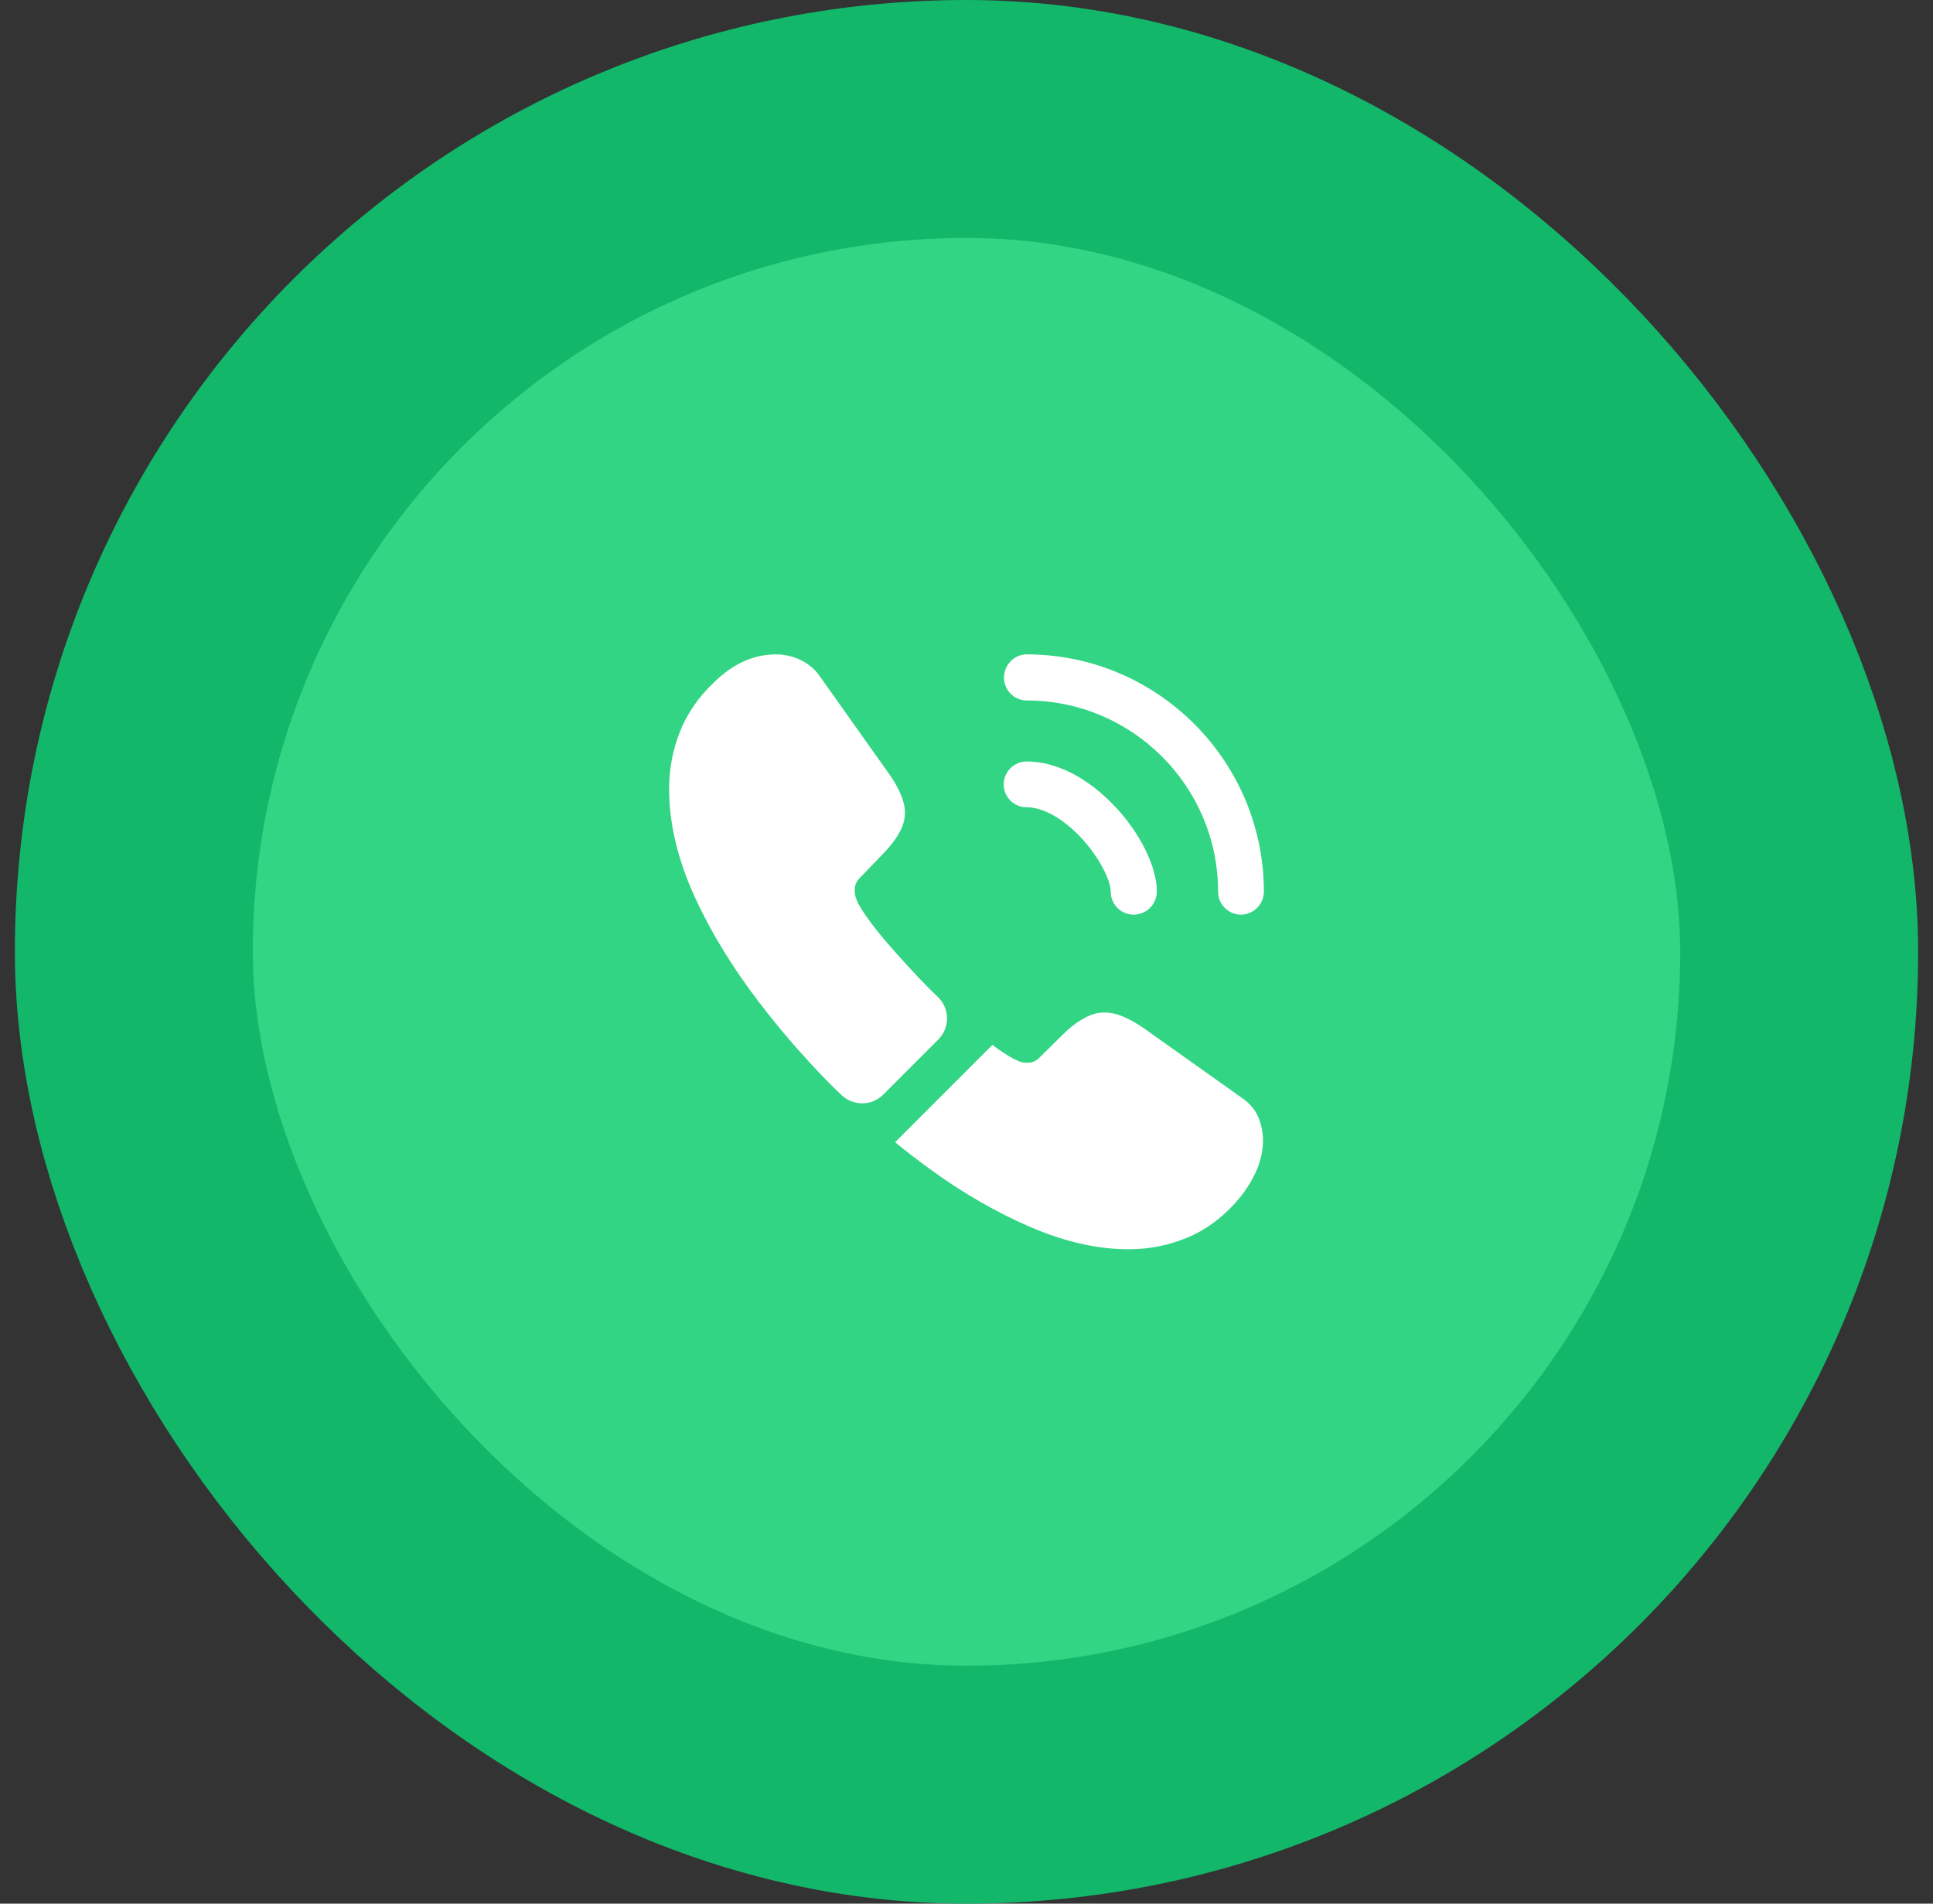 <svg width="65" height="64" viewBox="0 0 65 64" fill="none" xmlns="http://www.w3.org/2000/svg">
<rect x="0" y="0" width="65" height="64" fill="#333333" stroke="none"/>
<rect x="4.5" y="4" width="56" height="56" rx="28" fill="#32D583"/>
<rect x="4.5" y="4" width="56" height="56" rx="28" stroke="#12B76A" stroke-width="8"/>
<path d="M38.12 30.75C37.69 30.75 37.35 30.4 37.35 29.98C37.35 29.61 36.98 28.84 36.36 28.17C35.75 27.52 35.08 27.14 34.52 27.14C34.09 27.14 33.75 26.79 33.75 26.37C33.75 25.95 34.1 25.6 34.52 25.6C35.52 25.6 36.57 26.14 37.49 27.11C38.35 28.02 38.9 29.15 38.9 29.97C38.9 30.4 38.55 30.75 38.12 30.75Z" fill="white"/>
<path d="M41.73 30.75C41.3 30.75 40.96 30.4 40.96 29.98C40.96 26.43 38.07 23.55 34.53 23.55C34.1 23.55 33.76 23.2 33.76 22.78C33.76 22.36 34.1 22 34.52 22C38.92 22 42.5 25.58 42.5 29.98C42.5 30.4 42.15 30.75 41.73 30.75Z" fill="white"/>
<path d="M31.55 34.95L29.7 36.8C29.31 37.19 28.69 37.19 28.29 36.81C28.18 36.7 28.07 36.6 27.96 36.49C26.93 35.45 26 34.36 25.17 33.22C24.35 32.08 23.69 30.94 23.21 29.81C22.74 28.67 22.5 27.58 22.5 26.54C22.5 25.86 22.62 25.21 22.86 24.61C23.1 24 23.48 23.44 24.01 22.94C24.65 22.31 25.35 22 26.09 22C26.37 22 26.65 22.06 26.9 22.18C27.16 22.3 27.39 22.48 27.57 22.74L29.89 26.01C30.07 26.26 30.2 26.49 30.29 26.71C30.38 26.92 30.43 27.13 30.43 27.32C30.43 27.56 30.36 27.8 30.22 28.03C30.09 28.26 29.9 28.5 29.66 28.74L28.9 29.53C28.79 29.64 28.74 29.77 28.74 29.93C28.74 30.01 28.75 30.08 28.77 30.16C28.8 30.24 28.83 30.3 28.85 30.36C29.03 30.69 29.34 31.12 29.78 31.64C30.23 32.16 30.71 32.69 31.23 33.22C31.33 33.32 31.44 33.42 31.54 33.52C31.94 33.91 31.95 34.55 31.55 34.95Z" fill="white"/>
<path d="M42.47 38.33C42.47 38.61 42.42 38.9 42.32 39.18C42.29 39.26 42.26 39.34 42.22 39.42C42.05 39.78 41.83 40.12 41.54 40.44C41.05 40.98 40.51 41.37 39.9 41.62C39.89 41.62 39.88 41.63 39.87 41.63C39.28 41.87 38.64 42 37.95 42C36.93 42 35.84 41.76 34.69 41.27C33.54 40.78 32.39 40.12 31.25 39.29C30.86 39 30.47 38.71 30.1 38.4L33.37 35.13C33.65 35.34 33.9 35.5 34.11 35.61C34.16 35.63 34.22 35.66 34.29 35.69C34.37 35.72 34.45 35.73 34.54 35.73C34.71 35.73 34.84 35.67 34.95 35.56L35.71 34.81C35.96 34.56 36.2 34.37 36.43 34.25C36.66 34.11 36.89 34.04 37.14 34.04C37.33 34.04 37.53 34.08 37.75 34.17C37.97 34.26 38.2 34.39 38.45 34.56L41.76 36.91C42.02 37.09 42.2 37.3 42.31 37.55C42.41 37.8 42.47 38.05 42.47 38.33Z" fill="white"/>
</svg>
